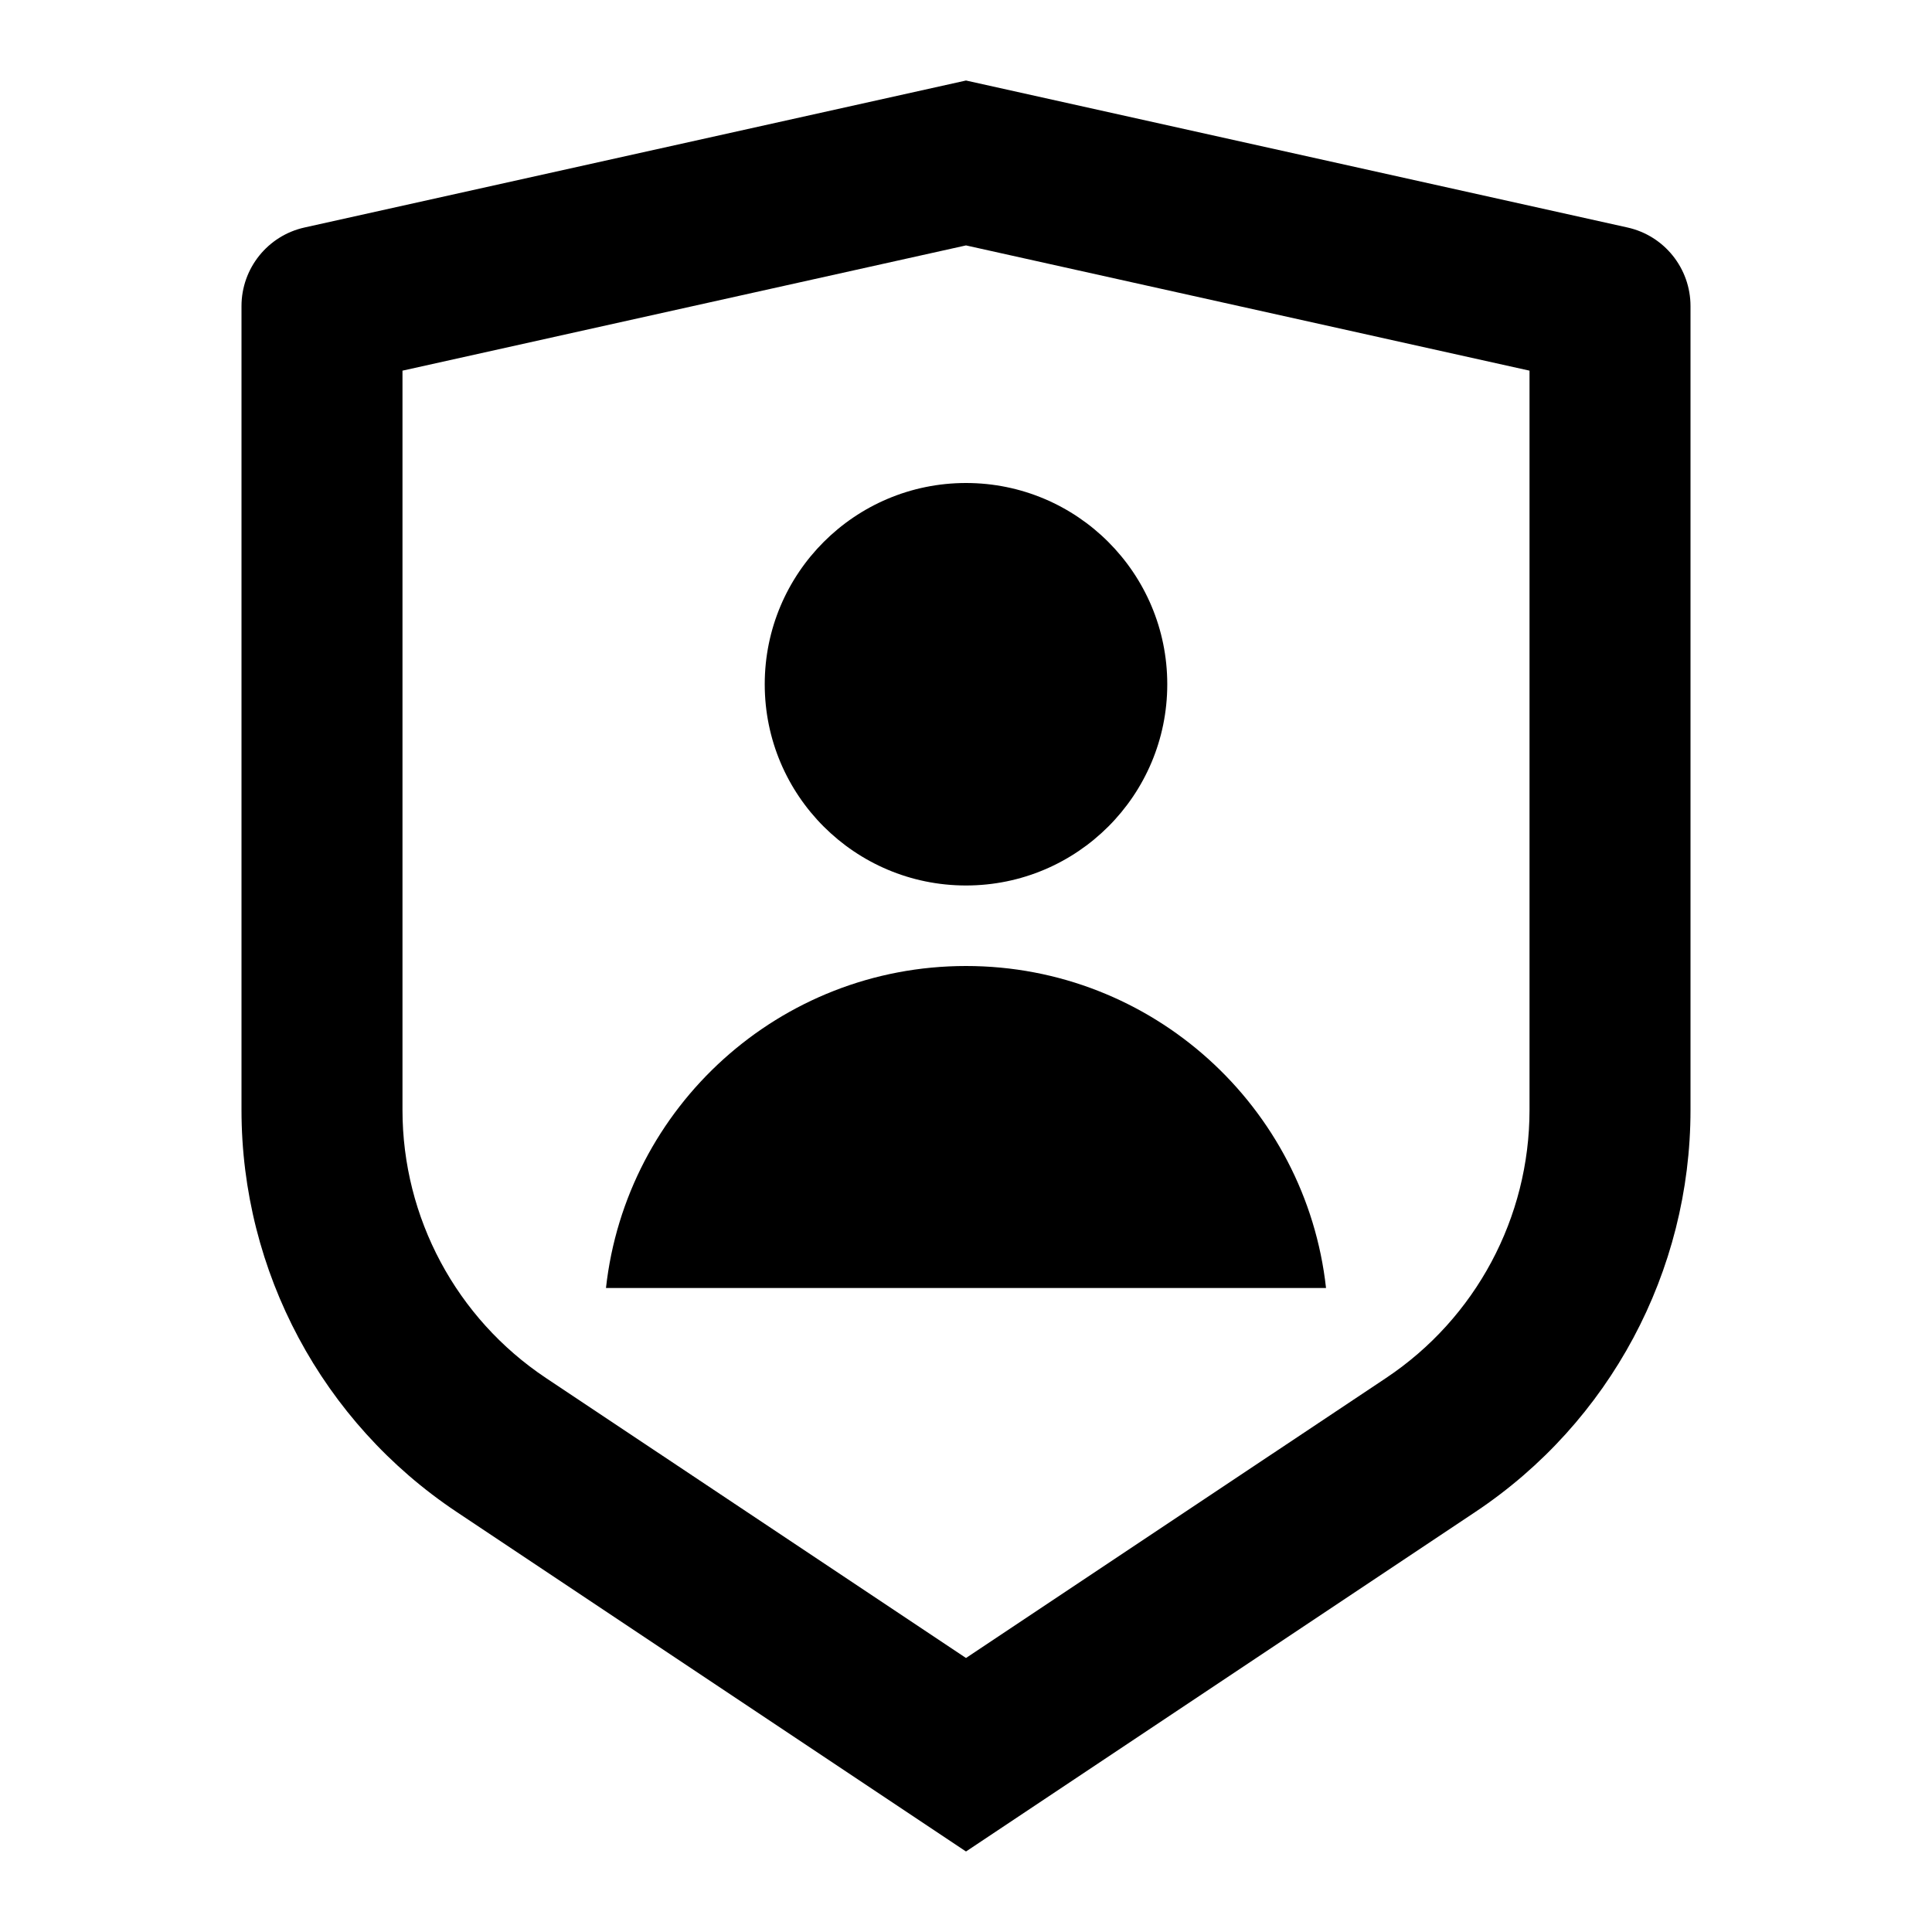 <svg width="40" height="40" viewBox="0 0 40 40" fill="none" xmlns="http://www.w3.org/2000/svg">
<path d="M6.305 4.71L20 1.667L33.695 4.71C34.458 4.879 35 5.556 35 6.337V22.982C35 26.325 33.329 29.447 30.547 31.302L20 38.333L9.453 31.302C6.671 29.447 5 26.325 5 22.982V6.337C5 5.556 5.543 4.879 6.305 4.71ZM8.333 7.674V22.982C8.333 25.21 9.447 27.292 11.302 28.529L20 34.327L28.698 28.529C30.553 27.292 31.667 25.21 31.667 22.982V7.674L20 5.081L8.333 7.674ZM20 18.333C17.699 18.333 15.833 16.468 15.833 14.167C15.833 11.866 17.699 10 20 10C22.301 10 24.167 11.866 24.167 14.167C24.167 16.468 22.301 18.333 20 18.333ZM12.546 26.667C12.96 22.917 16.14 20 20 20C23.86 20 27.04 22.917 27.454 26.667H12.546Z" fill="black"/>
</svg>
